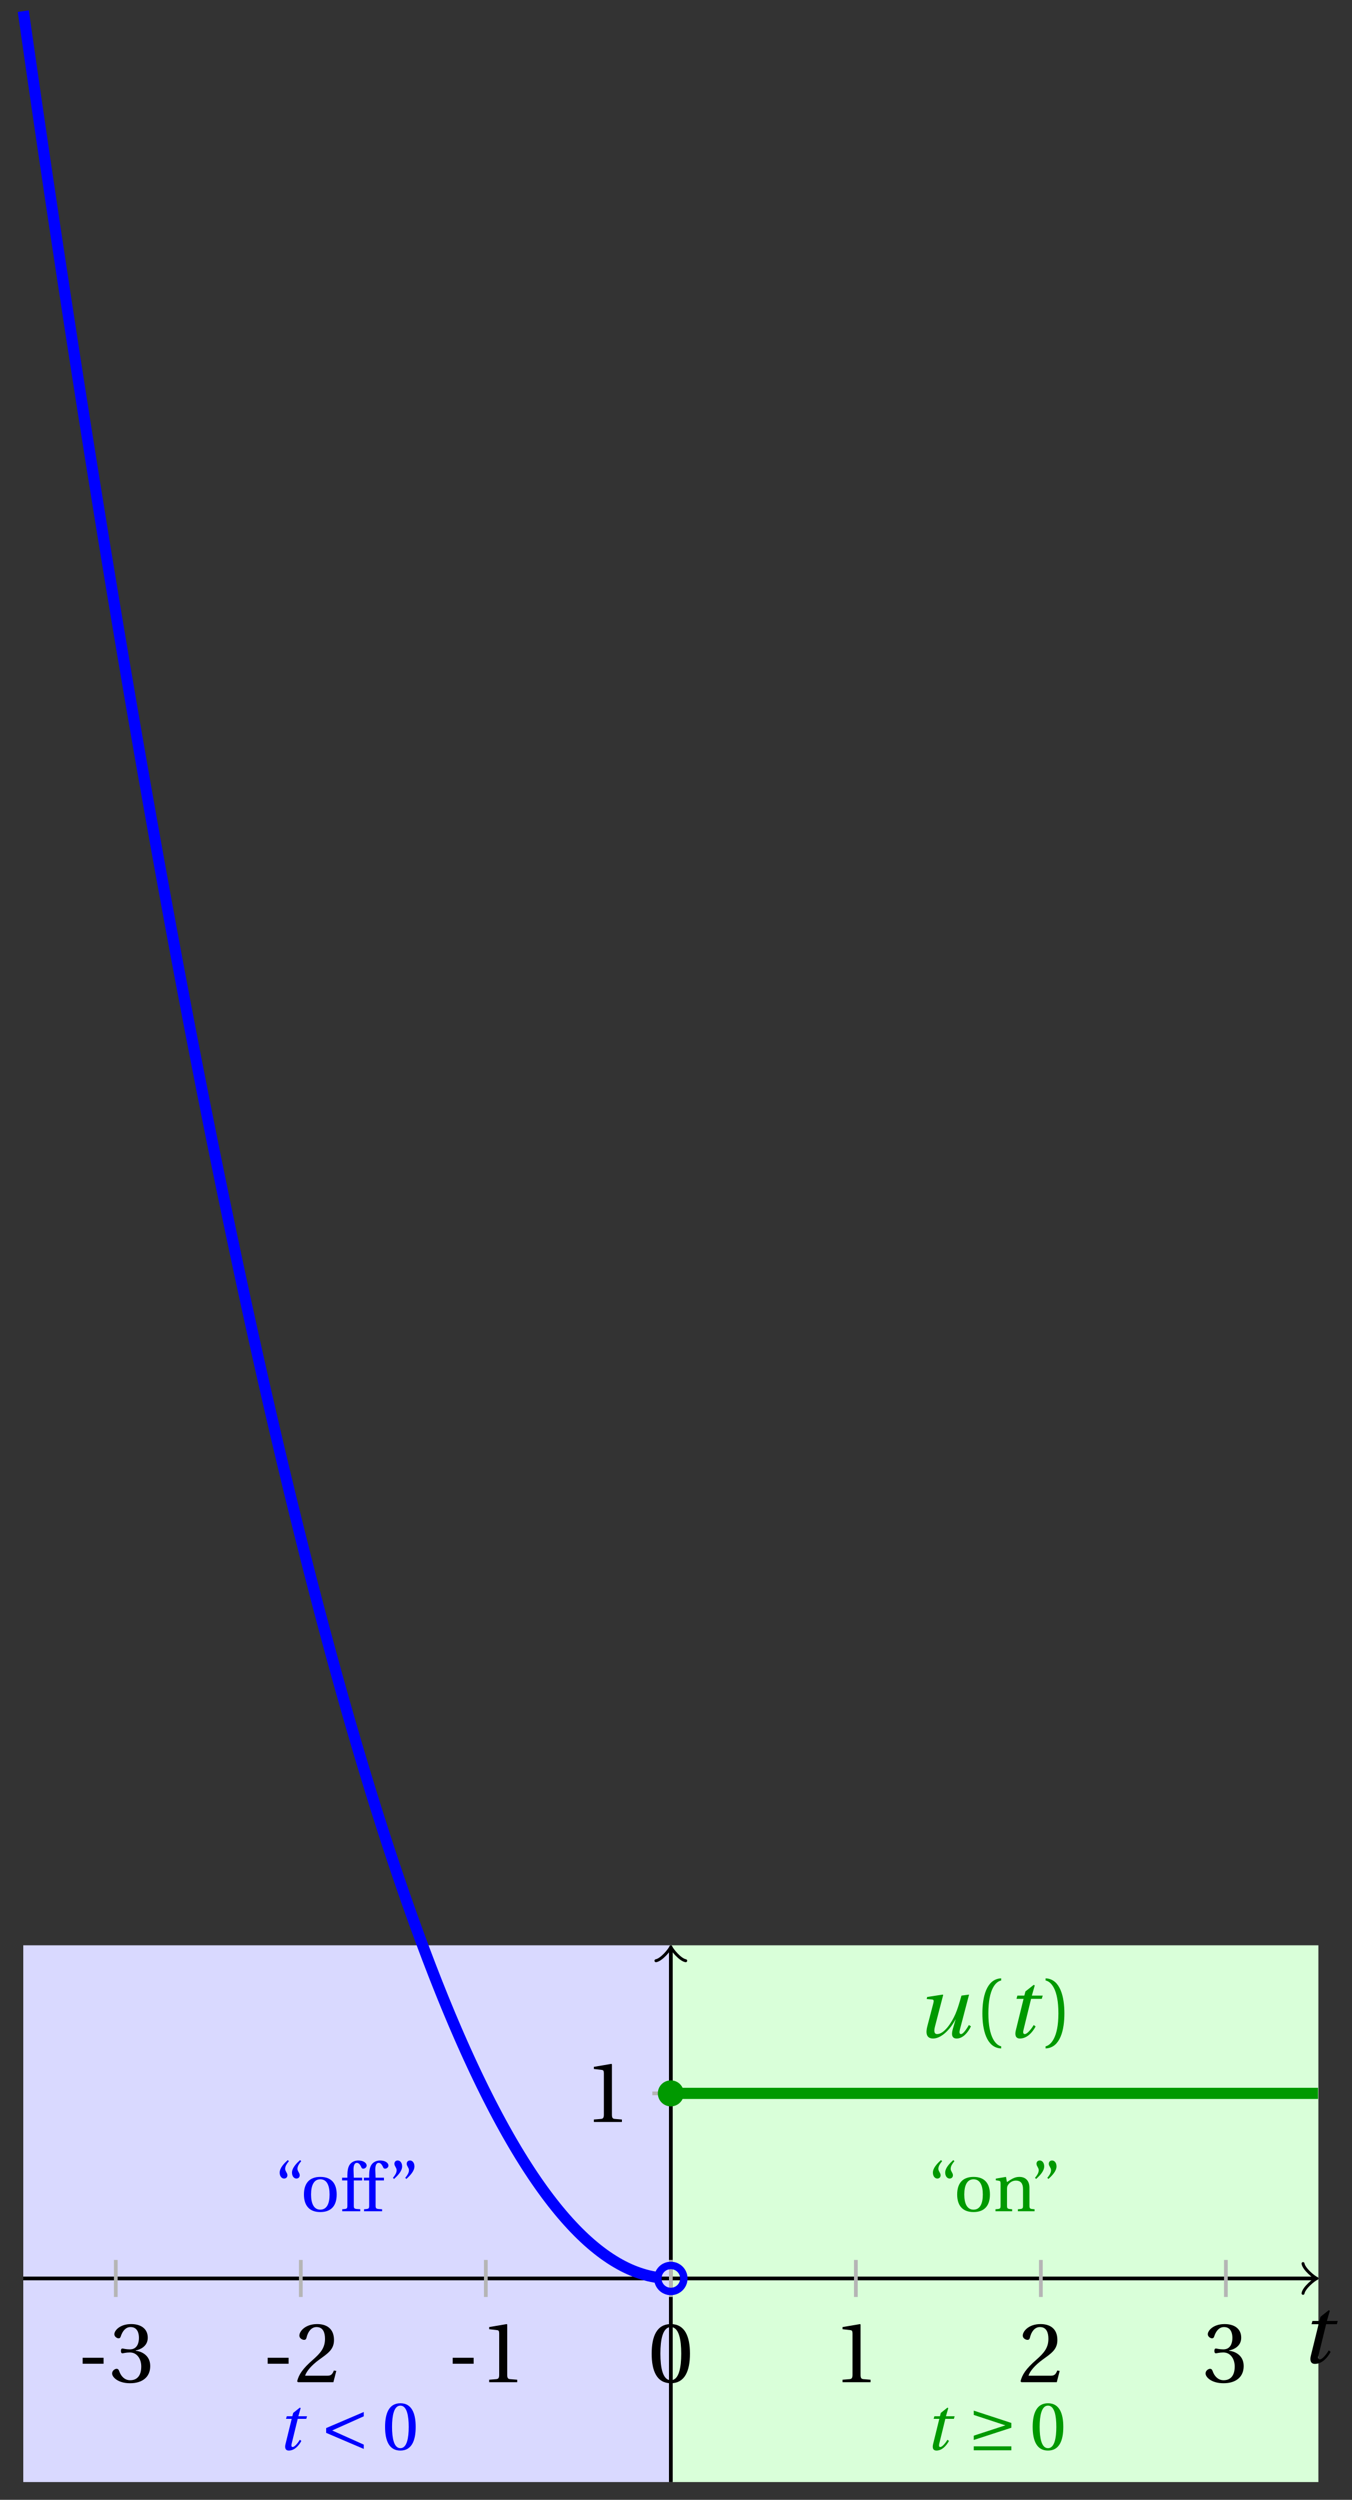<svg xmlns="http://www.w3.org/2000/svg" xmlns:xlink="http://www.w3.org/1999/xlink" version="1.1" width="145" height="268" viewBox="0 0 145 268">
<rect x="0" y="0" width="145" height="268" fill="#333333" stroke="none"/>
<defs>
<path id="font_1_1" d="M.428 .452 .439 .49H.312L.346 .609 .334 .616 .237 .539 .224 .49H.143L.132 .452H.215L.125 .086C.11 .029 .122-.012 .172-.012 .252-.012 .316 .054 .356 .129L.334 .146C.311 .107 .26 .04 .229 .04 .208 .04 .208 .063 .214 .088L.303 .452H.428Z"/>
<path id="font_2_3" d="M.074 .286V.216H.319V.286H.074Z"/>
<path id="font_2_7" d="M.13 .366C.13 .349 .135 .338 .148 .338 .16 .338 .187 .348 .235 .348 .32 .348 .368 .271 .368 .184 .368 .065 .309 .023 .238 .023 .172 .023 .129 .073 .11 .129 .104 .148 .094 .157 .08 .157 .062 .157 .027 .138 .027 .102 .027 .059 .096-.012 .237-.012 .382-.012 .473 .061 .473 .189 .473 .323 .358 .363 .303 .368V.372C.357 .381 .444 .421 .444 .52 .444 .631 .357 .68 .25 .68 .118 .68 .053 .604 .053 .561 .053 .53 .088 .513 .102 .513 .115 .513 .123 .52 .127 .533 .149 .601 .187 .645 .243 .645 .322 .645 .341 .575 .341 .519 .341 .459 .32 .384 .235 .384 .187 .384 .16 .394 .148 .394 .135 .394 .13 .384 .13 .366Z"/>
<path id="font_2_6" d="M.485 .132 .457 .137C.436 .083 .416 .076 .376 .076H.12C.136 .128 .195 .199 .288 .266 .384 .336 .458 .381 .458 .493 .458 .632 .366 .68 .261 .68 .124 .68 .053 .597 .053 .545 .053 .511 .091 .495 .108 .495 .126 .495 .133 .505 .137 .522 .153 .59 .192 .645 .254 .645 .331 .645 .353 .58 .353 .507 .353 .4 .299 .34 .212 .263 .089 .156 .046 .088 .027 .01L.037 0H.451L.485 .132Z"/>
<path id="font_2_5" d="M.437 0V.029L.353 .036C.332 .038 .32 .046 .32 .085V.674L.315 .68 .109 .645V.62L.202 .609C.219 .607 .226 .599 .226 .57V.085C.226 .066 .223 .054 .217 .047 .212 .04 .204 .037 .193 .036L.109 .029V0H.437Z"/>
<path id="font_2_4" d="M.265 .645C.36 .645 .387 .497 .387 .334 .387 .171 .36 .023 .265 .023 .17 .023 .143 .171 .143 .334 .143 .497 .17 .645 .265 .645M.265 .68C.1 .68 .041 .534 .041 .334 .041 .134 .1-.012 .265-.012 .43-.012 .489 .134 .489 .334 .489 .534 .43 .68 .265 .68Z"/>
<path id="font_3_2" d="M.635 .075 .173 .282 .635 .489V.552L.085 .317V.247L.635 .012V.075Z"/>
<path id="font_3_1" d="M.635-.008V.05H.085V-.008H.635M.085 .143 .635 .322V.392L.085 .572V.509L.547 .357 .085 .206V.143Z"/>
<path id="font_1_2" d="M.533 .49C.504 .388 .488 .335 .462 .274 .418 .173 .331 .04 .248 .04 .216 .04 .208 .07 .223 .128L.319 .497 .314 .502 .132 .474 .126 .45 .188 .445C.212 .443 .211 .428 .203 .397L.134 .133C.113 .053 .121-.012 .201-.012 .297-.012 .402 .094 .462 .21H.464L.431 .096C.412 .029 .424-.012 .477-.012 .549-.012 .609 .057 .644 .131L.62 .146C.6 .112 .556 .04 .528 .04 .507 .04 .507 .063 .515 .094L.622 .502 .533 .49Z"/>
<path id="font_2_1" d="M.175 .282C.175 .568 .262 .654 .325 .667V.692C.15 .685 .105 .468 .105 .282 .105 .096 .15-.121 .325-.128V-.103C.267-.091 .175-.006 .175 .282Z"/>
<path id="font_2_2" d="M.175 .282C.175-.006 .083-.091 .025-.103V-.128C.2-.121 .245 .096 .245 .282 .245 .468 .2 .685 .025 .692V.667C.088 .654 .175 .568 .175 .282Z"/>
<path id="font_2_11" d="M.19 .748C.14 .702 .072 .635 .072 .564 .072 .51 .104 .477 .137 .478 .167 .478 .185 .499 .185 .526 .185 .562 .152 .583 .152 .62 .152 .658 .176 .696 .207 .732L.19 .748M.37 .748C.32 .702 .252 .635 .252 .564 .252 .51 .284 .477 .317 .478 .347 .478 .365 .499 .365 .526 .365 .562 .332 .583 .332 .62 .332 .658 .356 .696 .387 .732L.37 .748Z"/>
<path id="font_2_10" d="M.288 .502C.128 .502 .049 .407 .049 .245 .049 .083 .128-.012 .288-.012 .45-.012 .528 .083 .528 .245 .528 .407 .45 .502 .288 .502M.153 .245C.153 .383 .197 .467 .288 .467 .381 .467 .424 .383 .424 .245 .424 .107 .381 .023 .288 .023 .197 .023 .153 .107 .153 .245Z"/>
<path id="font_2_8" d="M.201 .45H.323V.49H.201L.197 .602C.194 .697 .229 .707 .245 .707 .266 .707 .288 .697 .313 .639 .318 .629 .325 .622 .34 .622 .36 .622 .389 .639 .389 .669 .389 .702 .347 .742 .267 .742 .212 .742 .165 .717 .14 .679 .117 .644 .107 .591 .107 .525V.49H.03V.45H.107V.087C.107 .036 .104 .034 .032 .029V0H.296V.029C.205 .033 .201 .035 .201 .086V.45Z"/>
<path id="font_2_12" d="M.089 .472C.139 .518 .207 .585 .207 .656 .207 .71 .175 .743 .142 .742 .112 .742 .094 .721 .094 .694 .094 .658 .127 .637 .127 .6 .127 .562 .103 .524 .072 .488L.089 .472M.269 .472C.319 .518 .387 .585 .387 .656 .387 .71 .355 .743 .322 .742 .292 .742 .274 .721 .274 .694 .274 .658 .307 .637 .307 .6 .307 .562 .283 .524 .252 .488L.269 .472Z"/>
<path id="font_2_9" d="M.529 .343C.529 .444 .474 .502 .382 .502 .308 .502 .262 .466 .2 .426L.186 .502 .037 .477V.452L.075 .447C.101 .443 .107 .438 .107 .402V.087C.107 .036 .104 .034 .032 .029V0H.276V.029C.205 .034 .201 .036 .201 .087V.321C.201 .346 .203 .36 .211 .376 .232 .415 .277 .448 .33 .448 .398 .448 .435 .41 .435 .323V.087C.435 .036 .432 .034 .36 .029V0H.604V.029C.533 .034 .529 .036 .529 .087V.343Z"/>
</defs>
<path transform="matrix(1,0,0,-1,71.946,244.267)" d="M-69.449-21.827V35.717H0V-21.827ZM0 35.717" fill="#d9d9ff"/>
<path transform="matrix(1,0,0,-1,71.946,244.267)" d="M0-21.827V35.717H69.449V-21.827ZM69.449 35.717" fill="#d9ffd9"/>
<path transform="matrix(1,0,0,-1,71.946,244.267)" stroke-width=".399" stroke-linecap="butt" stroke-miterlimit="10" stroke-linejoin="miter" fill="none" stroke="#000000" d="M-69.449 0H68.991"/>
<path transform="matrix(1,0,0,-1,140.944,244.267)" stroke-width=".319" stroke-linecap="round" stroke-linejoin="round" fill="none" stroke="#000000" d="M-1.196 1.594C-1.096 .996 0 .1 .299 0 0-.1-1.096-.996-1.196-1.594"/>
<use data-text="t" xlink:href="#font_1_1" transform="matrix(9.166,0,0,-9.166,139.448,253.315)"/>
<path transform="matrix(1,0,0,-1,71.946,244.267)" stroke-width=".399" stroke-linecap="butt" stroke-miterlimit="10" stroke-linejoin="miter" fill="none" stroke="#000000" d="M0-21.827V35.259"/>
<path transform="matrix(0,-1,-1,-0,71.946,209.008)" stroke-width=".319" stroke-linecap="round" stroke-linejoin="round" fill="none" stroke="#000000" d="M-1.196 1.594C-1.096 .996 0 .1 .299 0 0-.1-1.096-.996-1.196-1.594"/>
<path transform="matrix(1,0,0,-1,71.946,244.267)" stroke-width=".399" stroke-linecap="butt" stroke-miterlimit="10" stroke-linejoin="miter" fill="none" stroke="#b5b5b5" d="M-59.528 1.984V-1.984"/>
<use data-text="-" xlink:href="#font_2_3" transform="matrix(9.166,0,0,-9.166,8.184,255.39)"/>
<use data-text="3" xlink:href="#font_2_7" transform="matrix(9.166,0,0,-9.166,11.777,255.39)"/>
<path transform="matrix(1,0,0,-1,71.946,244.267)" stroke-width=".399" stroke-linecap="butt" stroke-miterlimit="10" stroke-linejoin="miter" fill="none" stroke="#b5b5b5" d="M-39.685 1.984V-1.984"/>
<use data-text="-" xlink:href="#font_2_3" transform="matrix(9.166,0,0,-9.166,28.027,255.39)"/>
<use data-text="2" xlink:href="#font_2_6" transform="matrix(9.166,0,0,-9.166,31.621,255.39)"/>
<path transform="matrix(1,0,0,-1,71.946,244.267)" stroke-width=".399" stroke-linecap="butt" stroke-miterlimit="10" stroke-linejoin="miter" fill="none" stroke="#b5b5b5" d="M-19.843 1.984V-1.984"/>
<use data-text="-" xlink:href="#font_2_3" transform="matrix(9.166,0,0,-9.166,47.872,255.39)"/>
<use data-text="1" xlink:href="#font_2_5" transform="matrix(9.166,0,0,-9.166,51.465,255.39)"/>
<path transform="matrix(1,0,0,-1,71.946,244.267)" stroke-width=".399" stroke-linecap="butt" stroke-miterlimit="10" stroke-linejoin="miter" fill="none" stroke="#b5b5b5" d="M0 1.984V-1.984"/>
<use data-text="0" xlink:href="#font_2_4" transform="matrix(9.166,0,0,-9.166,69.515,255.39)"/>
<path transform="matrix(1,0,0,-1,71.946,244.267)" stroke-width=".399" stroke-linecap="butt" stroke-miterlimit="10" stroke-linejoin="miter" fill="none" stroke="#b5b5b5" d="M19.843 1.984V-1.984"/>
<use data-text="1" xlink:href="#font_2_5" transform="matrix(9.166,0,0,-9.166,89.36,255.39)"/>
<path transform="matrix(1,0,0,-1,71.946,244.267)" stroke-width=".399" stroke-linecap="butt" stroke-miterlimit="10" stroke-linejoin="miter" fill="none" stroke="#b5b5b5" d="M39.685 1.984V-1.984"/>
<use data-text="2" xlink:href="#font_2_6" transform="matrix(9.166,0,0,-9.166,109.204,255.39)"/>
<path transform="matrix(1,0,0,-1,71.946,244.267)" stroke-width=".399" stroke-linecap="butt" stroke-miterlimit="10" stroke-linejoin="miter" fill="none" stroke="#b5b5b5" d="M59.528 1.984V-1.984"/>
<use data-text="3" xlink:href="#font_2_7" transform="matrix(9.166,0,0,-9.166,129.048,255.39)"/>
<path transform="matrix(1,0,0,-1,71.946,244.267)" stroke-width=".399" stroke-linecap="butt" stroke-miterlimit="10" stroke-linejoin="miter" fill="none" stroke="#b5b5b5" d="M1.984 19.843H-1.984"/>
<use data-text="1" xlink:href="#font_2_5" transform="matrix(9.166,0,0,-9.166,62.693,227.493)"/>
<path transform="matrix(1,0,0,-1,71.946,244.267)" stroke-width="1.196" stroke-linecap="butt" stroke-miterlimit="10" stroke-linejoin="miter" fill="none" stroke="#0000ff" d="M-69.449 243.073-69.105 240.671-68.761 238.281-68.418 235.903-68.074 233.537-67.73 231.183-67.386 228.841-67.042 226.511-66.698 224.193-66.354 221.887-66.01 219.592-65.666 217.31-65.322 215.039-64.978 212.78-64.634 210.534-64.29 208.299-63.946 206.076-63.602 203.865-63.258 201.666-62.914 199.479-62.57 197.304-62.226 195.141-61.882 192.99-61.538 190.85-61.194 188.723-60.851 186.607-60.507 184.504-60.163 182.412-59.819 180.332-59.475 178.264-59.131 176.209-58.787 174.165-58.443 172.133-58.099 170.112-57.755 168.104-57.411 166.108-57.067 164.124-56.723 162.151-56.379 160.19-56.035 158.242-55.691 156.305-55.347 154.381-55.003 152.468-54.659 150.567-54.315 148.678-53.971 146.801-53.628 144.936-53.284 143.083-52.94 141.241-52.596 139.412-52.252 137.594-51.908 135.789-51.564 133.995-51.22 132.214-50.876 130.444-50.532 128.686-50.188 126.94-49.844 125.206-49.5 123.484-49.156 121.774-48.812 120.076-48.468 118.39-48.124 116.715-47.78 115.053-47.436 113.403-47.092 111.764-46.748 110.137-46.405 108.522-46.061 106.92-45.717 105.329-45.373 103.75-45.029 102.183-44.685 100.628-44.341 99.085-43.997 97.554-43.653 96.034-43.309 94.527-42.965 93.031-42.621 91.548-42.277 90.076-41.933 88.617-41.589 87.169-41.245 85.733-40.901 84.309-40.557 82.897-40.213 81.497-39.869 80.109-39.525 78.732-39.182 77.368-38.838 76.016-38.494 74.675-38.15 73.347-37.806 72.03-37.462 70.725-37.118 69.433-36.774 68.152-36.43 66.883-36.086 65.626-35.742 64.381-35.398 63.148-35.054 61.927-34.71 60.717-34.366 59.52-34.022 58.334-33.678 57.161-33.334 55.999-32.99 54.85-32.646 53.712-32.302 52.586-31.959 51.472-31.615 50.37-31.271 49.28-30.927 48.202-30.583 47.136-30.239 46.081-29.895 45.039-29.551 44.009-29.207 42.99-28.863 41.984-28.519 40.989-28.175 40.006-27.831 39.035-27.487 38.076-27.143 37.13-26.799 36.195-26.455 35.271-26.111 34.36-25.767 33.461-25.423 32.574-25.079 31.698-24.735 30.835-24.392 29.983-24.048 29.144-23.704 28.316-23.36 27.5-23.016 26.696-22.672 25.904-22.328 25.124-21.984 24.356-21.64 23.6-21.296 22.856-20.952 22.123-20.608 21.403-20.264 20.694-19.92 19.998-19.576 19.313-19.232 18.641-18.888 17.98-18.544 17.331-18.2 16.694-17.856 16.069-17.512 15.456-17.169 14.855-16.825 14.266-16.481 13.688-16.137 13.123-15.793 12.569-15.449 12.028-15.105 11.498-14.761 10.98-14.417 10.475-14.073 9.981-13.729 9.499-13.385 9.029-13.041 8.571-12.697 8.125-12.353 7.69-12.009 7.268-11.665 6.858-11.321 6.459-10.977 6.073-10.633 5.698-10.289 5.335-9.946 4.985-9.602 4.646-9.258 4.319-8.914 4.004-8.57 3.701-8.226 3.41-7.882 3.131-7.538 2.863-7.194 2.608-6.85 2.365-6.506 2.133-6.162 1.914-5.818 1.706-5.474 1.51-5.13 1.326-4.786 1.154-4.442 .994-4.098 .846-3.754 .71-3.41 .586-3.066 .474-2.723 .373-2.379 .285-2.035 .209-1.691 .144-1.347 .091-1.003 .051"/>
<path transform="matrix(1,0,0,-1,71.946,244.267)" stroke-width="1.196" stroke-linecap="butt" stroke-miterlimit="10" stroke-linejoin="miter" fill="none" stroke="#009900" d="M0 19.843H.349 .698 1.046 1.395 1.744 2.093 2.442 2.79 3.139 3.488 3.837 4.186 4.534 4.883 5.232 5.581 5.93 6.278 6.627 6.976 7.325 7.674 8.022 8.371 8.72 9.069 9.418 9.766 10.115 10.464 10.813 11.161 11.51 11.859 12.208 12.557 12.905 13.254 13.603 13.952 14.301 14.649 14.998 15.347 15.696 16.045 16.393 16.742 17.091 17.44 17.789 18.137 18.486 18.835 19.184 19.533 19.881 20.23 20.579 20.928 21.277 21.625 21.974 22.323 22.672 23.021 23.369 23.718 24.067 24.416 24.765 25.113 25.462 25.811 26.16 26.509 26.857 27.206 27.555 27.904 28.253 28.601 28.95 29.299 29.648 29.997 30.345 30.694 31.043 31.392 31.741 32.089 32.438 32.787 33.136 33.484 33.833 34.182 34.531 34.88 35.228 35.577 35.926 36.275 36.624 36.972 37.321 37.67 38.019 38.368 38.716 39.065 39.414 39.763 40.112 40.46 40.809 41.158 41.507 41.856 42.204 42.553 42.902 43.251 43.6 43.948 44.297 44.646 44.995 45.344 45.692 46.041 46.39 46.739 47.088 47.436 47.785 48.134 48.483 48.832 49.18 49.529 49.878 50.227 50.576 50.924 51.273 51.622 51.971 52.32 52.668 53.017 53.366 53.715 54.064 54.412 54.761 55.11 55.459 55.808 56.156 56.505 56.854 57.203 57.551 57.9 58.249 58.598 58.947 59.295 59.644 59.993 60.342 60.691 61.039 61.388 61.737 62.086 62.435 62.783 63.132 63.481 63.83 64.179 64.527 64.876 65.225 65.574 65.923 66.271 66.62 66.969 67.318 67.667 68.015 68.364 68.713 69.062 69.411"/>
<path transform="matrix(1,0,0,-1,71.946,244.267)" stroke-width=".797" stroke-linecap="butt" stroke-miterlimit="10" stroke-linejoin="miter" fill="none" stroke="#0000ff" d="M1.395 0C1.395 .77 .77 1.395 0 1.395-.77 1.395-1.395 .77-1.395 0-1.395-.77-.77-1.395 0-1.395 .77-1.395 1.395-.77 1.395 0ZM0 0"/>
<path transform="matrix(1,0,0,-1,71.946,244.267)" d="M1.395 19.843C1.395 20.613 .77 21.237 0 21.237-.77 21.237-1.395 20.613-1.395 19.843-1.395 19.072-.77 18.448 0 18.448 .77 18.448 1.395 19.072 1.395 19.843ZM0 19.843" fill="#009900"/>
<use data-text="t" xlink:href="#font_1_1" transform="matrix(7.333,0,0,-7.332,29.709,262.631)" fill="#0000ff"/>
<use data-text="&#x003c;" xlink:href="#font_3_2" transform="matrix(7.333,0,0,-7.332,34.356,262.631)" fill="#0000ff"/>
<use data-text="0" xlink:href="#font_2_4" transform="matrix(7.333,0,0,-7.332,40.997,262.631)" fill="#0000ff"/>
<use data-text="t" xlink:href="#font_1_1" transform="matrix(7.333,0,0,-7.332,99.164,262.631)" fill="#009900"/>
<use data-text="&#x2265;" xlink:href="#font_3_1" transform="matrix(7.333,0,0,-7.332,103.811,262.631)" fill="#009900"/>
<use data-text="0" xlink:href="#font_2_4" transform="matrix(7.333,0,0,-7.332,110.452,262.631)" fill="#009900"/>
<use data-text="u" xlink:href="#font_1_2" transform="matrix(9.166,0,0,-9.166,98.23,218.435)" fill="#009900"/>
<use data-text="(" xlink:href="#font_2_1" transform="matrix(9.166,0,0,-9.166,104.396,218.435)" fill="#009900"/>
<use data-text="t" xlink:href="#font_1_1" transform="matrix(9.166,0,0,-9.166,107.805,218.435)" fill="#009900"/>
<use data-text=")" xlink:href="#font_2_2" transform="matrix(9.166,0,0,-9.166,111.909,218.435)" fill="#009900"/>
<use data-text="&#x201c;" xlink:href="#font_2_11" transform="matrix(7.333,0,0,-7.332,29.467,237.06)" fill="#0000ff"/>
<use data-text="o" xlink:href="#font_2_10" transform="matrix(7.333,0,0,-7.332,32.238,237.06)" fill="#0000ff"/>
<use data-text="f" xlink:href="#font_2_8" transform="matrix(7.333,0,0,-7.332,36.47,237.06)" fill="#0000ff"/>
<use data-text="f" xlink:href="#font_2_8" transform="matrix(7.333,0,0,-7.332,38.809,237.06)" fill="#0000ff"/>
<use data-text="&#x201d;" xlink:href="#font_2_12" transform="matrix(7.333,0,0,-7.332,41.61,237.06)" fill="#0000ff"/>
<use data-text="&#x201c;" xlink:href="#font_2_11" transform="matrix(7.333,0,0,-7.332,99.524,237.06)" fill="#009900"/>
<use data-text="o" xlink:href="#font_2_10" transform="matrix(7.333,0,0,-7.332,102.296,237.06)" fill="#009900"/>
<use data-text="n" xlink:href="#font_2_9" transform="matrix(7.333,0,0,-7.332,106.527,237.06)" fill="#009900"/>
<use data-text="&#x201d;" xlink:href="#font_2_12" transform="matrix(7.333,0,0,-7.332,110.472,237.06)" fill="#009900"/>
</svg>
